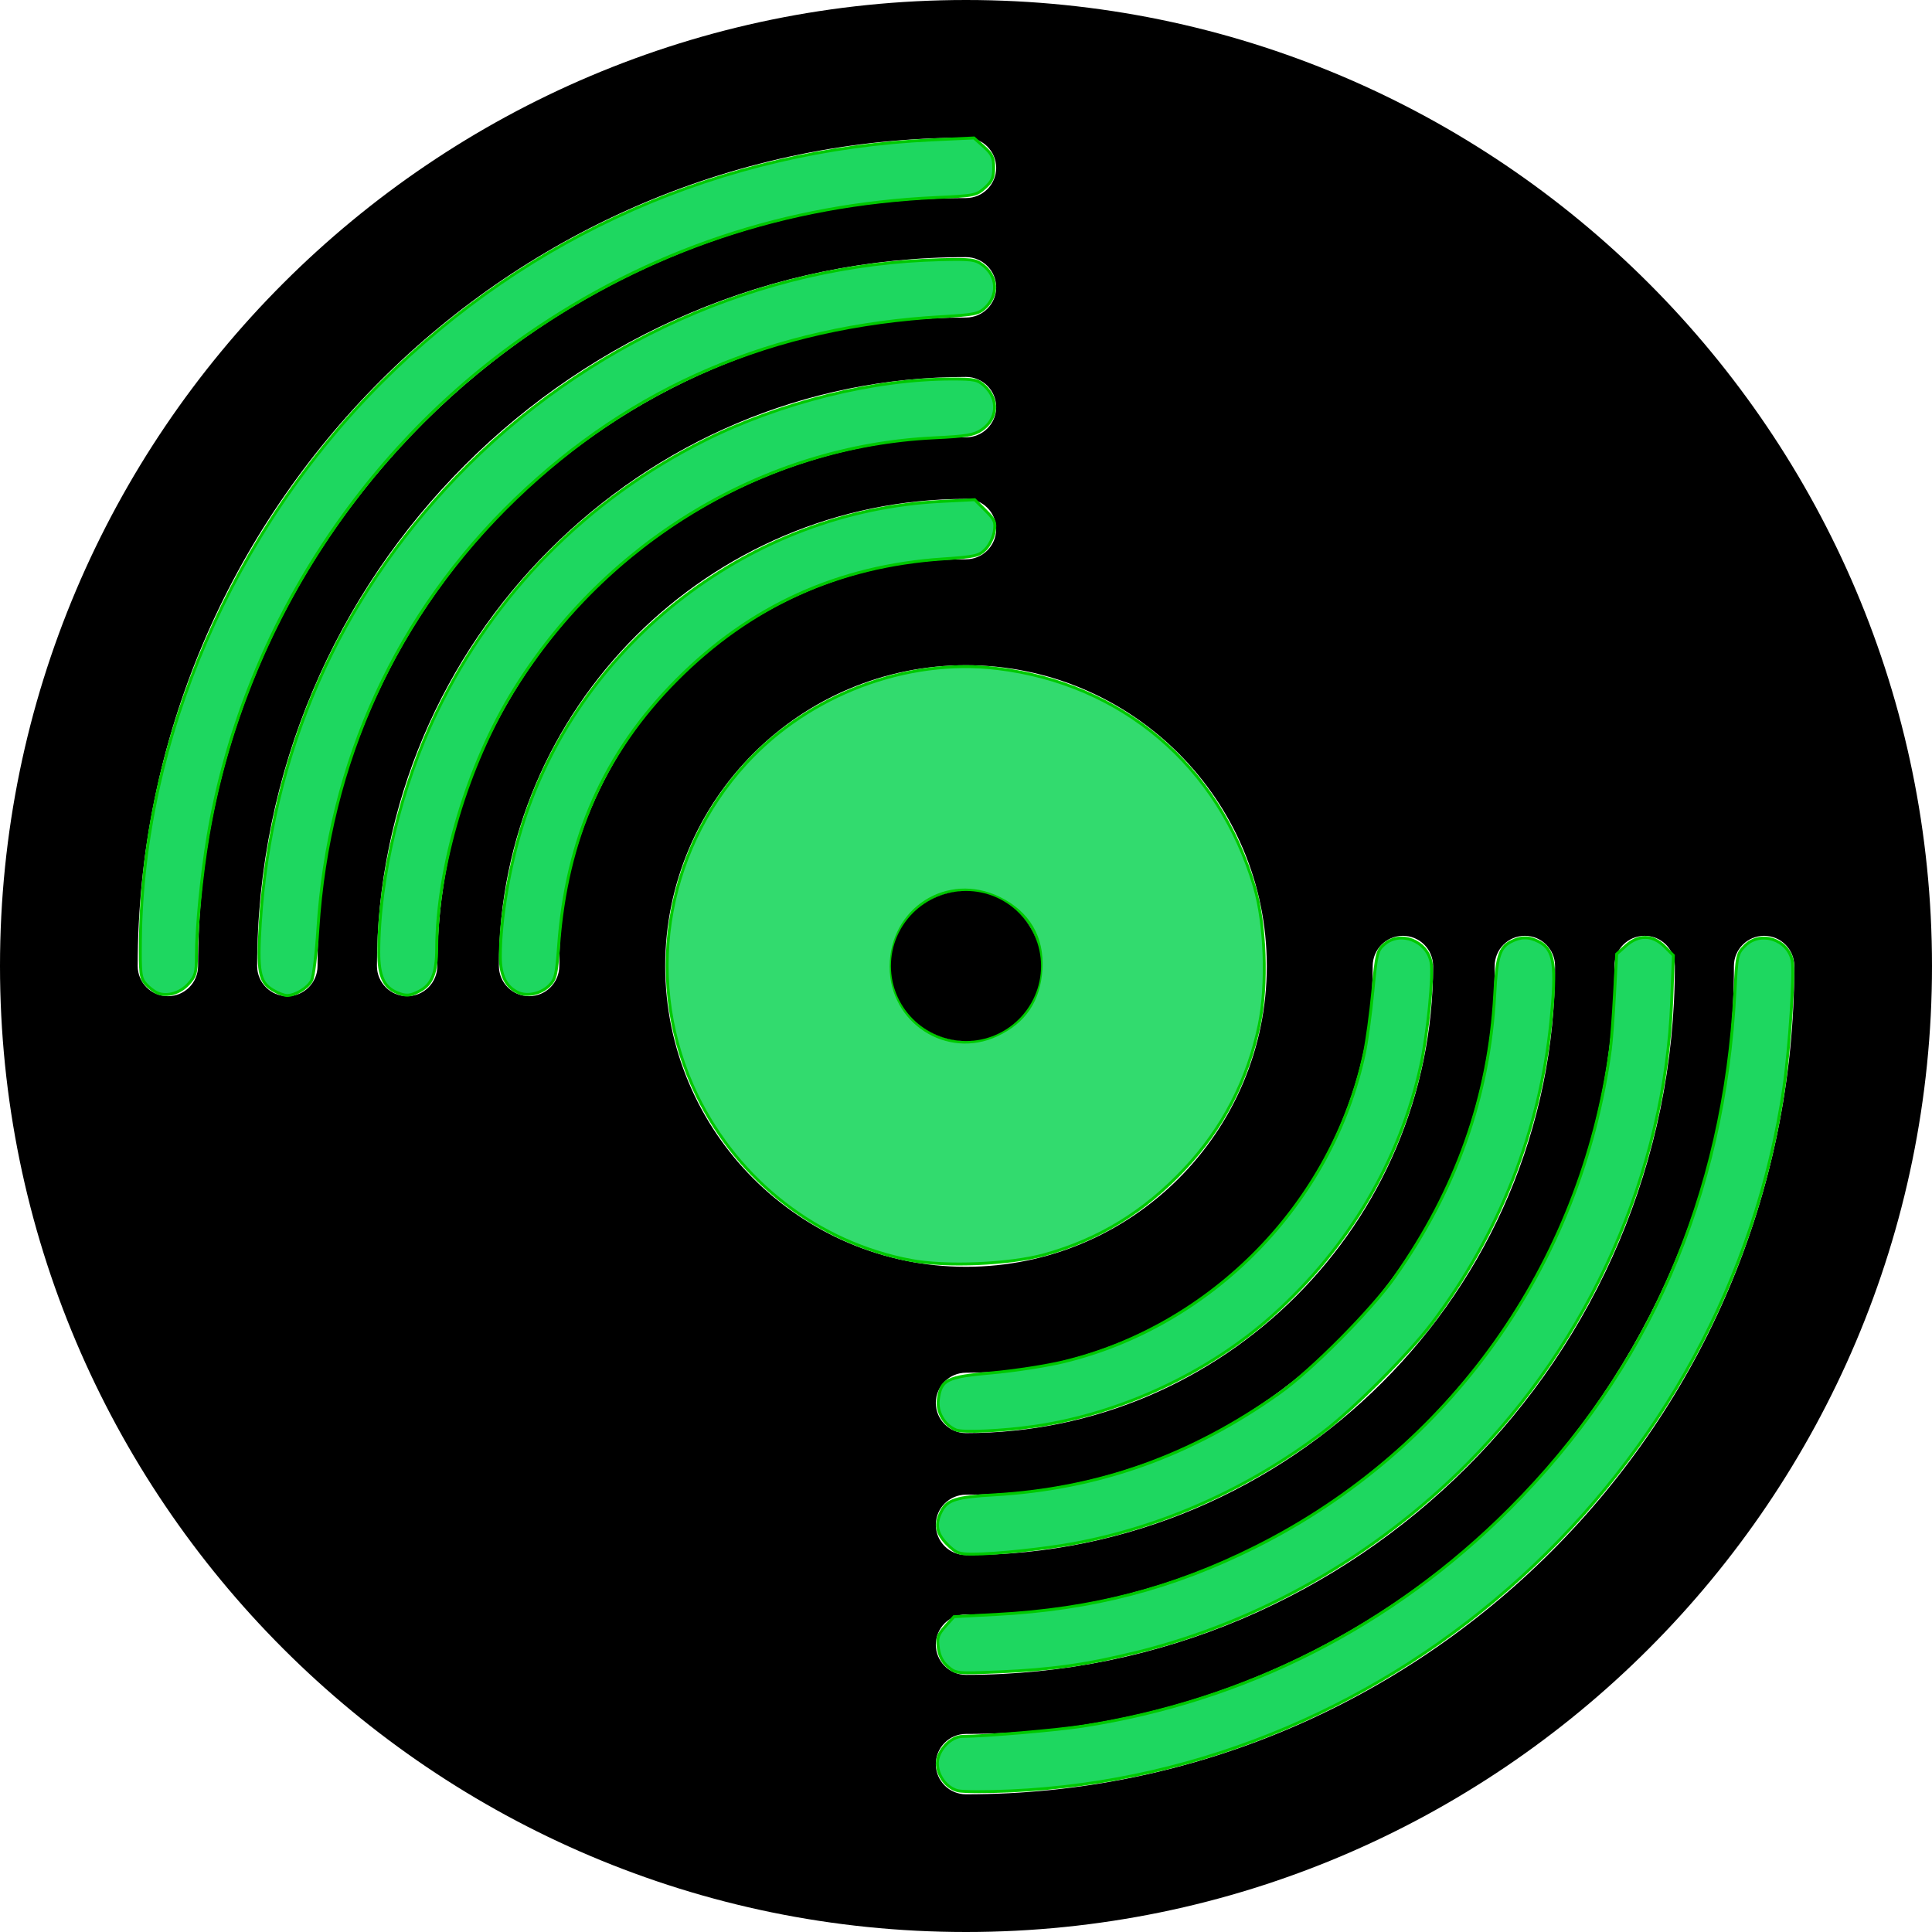 <?xml version="1.0" encoding="UTF-8" standalone="no"?>
<!-- Generator: Adobe Illustrator 19.0.0, SVG Export Plug-In . SVG Version: 6.00 Build 0)  -->

<svg
   xmlns:dc="http://purl.org/dc/elements/1.1/"
   xmlns:cc="http://creativecommons.org/ns#"
   xmlns:rdf="http://www.w3.org/1999/02/22-rdf-syntax-ns#"
   xmlns:svg="http://www.w3.org/2000/svg"
   xmlns="http://www.w3.org/2000/svg"
   xmlns:sodipodi="http://sodipodi.sourceforge.net/DTD/sodipodi-0.dtd"
   xmlns:inkscape="http://www.inkscape.org/namespaces/inkscape"
   version="1.1"
   id="Layer_1"
   x="0px"
   y="0px"
   viewBox="0 0 512 512"
   style="enable-background:new 0 0 512 512;"
   xml:space="preserve"
   sodipodi:docname="vinyl.svg"
   inkscape:version="0.92.3 (2405546, 2018-03-11)"><defs
   id="defs4736" /><sodipodi:namedview
   pagecolor="#ffffff"
   bordercolor="#666666"
   borderopacity="1"
   objecttolerance="10"
   gridtolerance="10"
   guidetolerance="10"
   inkscape:pageopacity="0"
   inkscape:pageshadow="2"
   inkscape:window-width="1920"
   inkscape:window-height="1001"
   id="namedview4734"
   showgrid="false"
   inkscape:zoom="1.3037281"
   inkscape:cx="93.319238"
   inkscape:cy="229.46254"
   inkscape:window-x="-9"
   inkscape:window-y="-9"
   inkscape:window-maximized="1"
   inkscape:current-layer="g4695" />
<g
   id="g4695">
	<g
   id="g4693">
		<path
   d="M256,0C114.84,0,0,114.84,0,256s114.84,256,256,256s256-114.84,256-256S397.16,0,256,0z M435.852,248c4.416,0,8,3.584,8,8    c0,103.584-84.268,187.852-187.852,187.852c-4.416,0-8-3.584-8-8c0-4.416,3.584-8,8-8c94.756,0,171.852-77.092,171.852-171.852    C427.852,251.584,431.432,248,435.852,248z M404.108,248c4.416,0,8,3.584,8,8c0,86.08-70.032,156.108-156.108,156.108    c-4.416,0-8-3.584-8-8c0-4.416,3.584-8,8-8c77.256,0,140.108-62.852,140.108-140.108C396.108,251.584,399.692,248,404.108,248z     M371.784,248c4.416,0,8,3.584,8,8c0,68.252-55.532,123.784-123.784,123.784c-4.416,0-8-3.584-8-8c0-4.416,3.584-8,8-8    c59.432,0,107.784-48.352,107.784-107.784C363.784,251.584,367.368,248,371.784,248z M44.492,264c-4.416,0-8-3.584-8-8    c0-121.036,98.472-219.508,219.508-219.508c4.416,0,8,3.584,8,8s-3.584,8-8,8C143.784,52.492,52.492,143.784,52.492,256    C52.492,260.416,48.912,264,44.492,264z M76.148,264c-4.416,0-8-3.584-8-8c0-103.584,84.268-187.852,187.852-187.852    c4.416,0,8,3.584,8,8c0,4.416-3.584,8-8,8C161.244,84.148,84.148,161.24,84.148,256C84.148,260.416,80.568,264,76.148,264z     M107.892,264c-4.416,0-8-3.584-8-8c0-86.08,70.032-156.108,156.108-156.108c4.416,0,8,3.584,8,8c0,4.416-3.584,8-8,8    c-77.256,0-140.108,62.852-140.108,140.108C115.892,260.416,112.308,264,107.892,264z M140.216,264c-4.416,0-8-3.584-8-8    c0-68.252,55.532-123.784,123.784-123.784c4.416,0,8,3.584,8,8s-3.584,8-8,8c-59.432,0-107.784,48.352-107.784,107.784    C148.216,260.416,144.632,264,140.216,264z M176.288,256c0-43.952,35.756-79.712,79.712-79.712s79.712,35.76,79.712,79.712    c0,43.952-35.76,79.712-79.712,79.712C212.048,335.712,176.288,299.952,176.288,256z M256,475.508c-4.416,0-8-3.584-8-8    c0-4.416,3.584-8,8-8c112.216,0,203.508-91.292,203.508-203.508c0-4.416,3.584-8,8-8c4.416,0,8,3.584,8,8    C475.508,377.036,377.036,475.508,256,475.508z"
   id="path4691" />
	</g>
<path
   style="fill:#1ed760;fill-opacity:0.909;stroke:#00c800;stroke-width:0.767"
   d="m 241.394,334.006 c -24.513,-4.644 -45.587,-20.9 -56.679,-43.721 -14.162,-29.138 -9.012,-63.991 13.002,-87.999 16.718,-18.232 42.543,-27.989 66.51,-25.127 33.02,3.943 58.803,25.823 68.224,57.9 2.893,9.85 3.449,25.965 1.26,36.525 -3.024,14.59 -9.705,27.468 -19.837,38.239 -10.666,11.338 -22.706,18.696 -37.122,22.686 -9.171,2.539 -26.083,3.255 -35.359,1.498 z m 22.743,-59.72 c 7.415,-3.468 11.234,-9.147 11.741,-17.457 0.515,-8.447 -3.367,-15.014 -11.116,-18.805 -13.619,-6.663 -28.592,2.844 -28.615,18.169 -0.022,14.618 14.856,24.236 27.989,18.093 z"
   id="path5364"
   inkscape:connector-curvature="0" /><path
   style="fill:#1ed760;fill-opacity:1;stroke:#00c800;stroke-width:0.767"
   d="m 253.313,378.936 c -3.11,-1.342 -5.085,-4.756 -4.647,-8.034 0.707,-5.297 2.134,-6.007 14.24,-7.08 5.885,-0.522 14.408,-1.842 18.94,-2.934 39.425,-9.501 71.306,-42.224 79.745,-81.85 0.659,-3.096 1.662,-10.448 2.228,-16.34 0.964,-10.033 1.158,-10.823 3.067,-12.464 4.237,-3.645 11.293,-0.909 12.362,4.793 0.646,3.444 -0.894,18.932 -2.71,27.253 -5.506,25.228 -19.079,48.196 -39.106,66.173 -17.112,15.362 -40.361,26.21 -63.323,29.547 -8.435,1.226 -19.019,1.702 -20.796,0.936 z"
   id="path5400"
   inkscape:connector-curvature="0" /><path
   style="fill:#1ed760;fill-opacity:1;stroke:#00c800;stroke-width:0.767"
   d="m 251.021,409.251 c -2.88,-2.88 -3.296,-5.342 -1.494,-8.828 1.518,-2.936 3.994,-3.702 13.756,-4.258 27.844,-1.586 52.339,-10.313 75.866,-27.027 8.44,-5.996 24.328,-22.01 30.454,-30.696 16.315,-23.132 25.078,-47.87 26.513,-74.846 0.531,-9.992 1.282,-12.471 4.238,-14 2.716,-1.404 4.803,-1.41 7.489,-0.021 4.067,2.103 4.667,6.157 3.147,21.261 -2.906,28.88 -13.725,56.291 -31.508,79.83 -6.159,8.152 -20.734,22.727 -28.886,28.886 -19.948,15.071 -42.597,25.169 -66.228,29.528 -7.681,1.417 -20.682,2.779 -26.526,2.779 -3.77,0 -4.489,-0.275 -6.822,-2.608 z"
   id="path5402"
   inkscape:connector-curvature="0" /><path
   style="fill:#1ed760;fill-opacity:1;stroke:#00c800;stroke-width:0.767"
   d="m 251.22,441.69 c -1.462,-1.258 -2.268,-2.829 -2.557,-4.986 -0.366,-2.727 -0.116,-3.493 1.863,-5.708 l 2.286,-2.558 11.159,-0.587 c 25.474,-1.341 46.802,-6.896 68.816,-17.922 51.396,-25.743 86.298,-74.731 93.986,-131.916 0.284,-2.109 0.774,-8.64 1.089,-14.513 l 0.573,-10.678 2.429,-2.17 c 3.394,-3.032 7.096,-2.966 10.247,0.185 l 2.355,2.355 -0.447,12.027 c -1.68,45.255 -21.516,90.056 -54.451,122.98 -24.257,24.249 -54.813,41.644 -87.229,49.657 -13.193,3.261 -22.918,4.649 -36.456,5.201 -11.374,0.464 -11.556,0.446 -13.662,-1.366 z"
   id="path5404"
   inkscape:connector-curvature="0" /><path
   style="fill:#1ed760;fill-opacity:1;stroke:#00c800;stroke-width:0.767"
   d="m 253.827,474.554 c -3.02,-0.785 -5.414,-3.99 -5.414,-7.248 0,-3.375 3.491,-7.119 6.653,-7.136 6.044,-0.032 25.104,-1.659 31.963,-2.729 43.163,-6.732 81.92,-26.448 112.908,-57.436 36.903,-36.903 56.989,-82.873 59.824,-136.912 0.522,-9.948 0.618,-10.393 2.689,-12.464 4.043,-4.043 11.366,-1.711 12.504,3.981 0.62,3.102 -0.697,23.19 -2.198,33.525 -14.837,102.144 -102.48,181.876 -204.979,186.478 -6.436,0.289 -12.713,0.262 -13.95,-0.059 z"
   id="path5406"
   inkscape:connector-curvature="0" /><path
   style="fill:#1ed760;fill-opacity:1;stroke:#00c800;stroke-width:0.767"
   d="m 137.491,263.099 c -3.3,-1.393 -4.9,-4.515 -4.9,-9.564 0,-10.116 2.508,-24.634 6.217,-35.984 15.618,-47.791 60.457,-82.154 110.485,-84.669 l 9.014,-0.453 2.82,2.82 c 2.51,2.51 2.77,3.13 2.363,5.635 -0.251,1.548 -1.311,3.669 -2.355,4.713 -1.722,1.722 -2.762,1.956 -11.225,2.527 -27.796,1.874 -51.059,12.434 -70.554,32.027 -19.189,19.285 -29.253,41.951 -31.319,70.532 -0.553,7.654 -0.834,8.846 -2.474,10.485 -2.093,2.092 -5.665,2.946 -8.072,1.931 z"
   id="path5408"
   inkscape:connector-curvature="0" /><path
   style="fill:#1ed760;fill-opacity:1;stroke:#00c800;stroke-width:0.767"
   d="m 105.276,263.07 c -3.534,-1.428 -4.9,-4.406 -4.894,-10.665 0.021,-19.777 5.863,-43.996 15.35,-63.64 15.192,-31.456 39.78,-56.41 70.981,-72.036 20.164,-10.098 45.043,-16.285 65.493,-16.285 6.043,0 6.923,0.187 8.719,1.852 3.836,3.555 3.477,8.737 -0.808,11.641 -1.99,1.349 -3.997,1.683 -12.597,2.096 -44.917,2.158 -86.757,27.235 -111.281,66.697 -12.287,19.771 -20.45,47.104 -20.508,68.665 -0.017,6.464 -1.274,9.547 -4.592,11.263 -2.509,1.297 -3.5,1.367 -5.864,0.412 z"
   id="path5412"
   inkscape:connector-curvature="0" /><path
   style="fill:#1ed760;fill-opacity:1;stroke:#00c800;stroke-width:0.767"
   d="m 72.235,262.325 c -3.533,-2.154 -4.051,-4.959 -3.257,-17.639 2.811,-44.906 20.704,-85.644 51.931,-118.237 33.999,-35.485 80.869,-56.522 128.394,-57.628 8.022,-0.187 9.164,-0.045 11.074,1.373 3.997,2.967 4.288,8.058 0.655,11.426 -1.674,1.551 -2.979,1.816 -11.283,2.289 -44.86,2.558 -82.216,18.503 -113.158,48.301 -31.45,30.288 -49.569,69.74 -52.342,113.97 -0.41,6.539 -1.165,12.695 -1.678,13.68 -1.018,1.954 -4.322,3.963 -6.51,3.959 -0.759,-0.002 -2.481,-0.674 -3.826,-1.494 z"
   id="path5414"
   inkscape:connector-curvature="0" /><path
   style="fill:#1ed760;fill-opacity:1;stroke:#00c800;stroke-width:0.767"
   d="m 41.698,263.126 c -0.844,-0.361 -2.224,-1.429 -3.068,-2.372 -1.384,-1.547 -1.523,-2.703 -1.417,-11.788 0.619,-53.136 24.478,-108.24 63.961,-147.723 39.033,-39.033 90.307,-61.605 145.761,-64.166 l 11.179,-0.516 2.611,2.333 c 2.186,1.953 2.611,2.857 2.611,5.558 0,2.629 -0.434,3.613 -2.347,5.323 -2.248,2.009 -2.798,2.118 -13.022,2.583 -39.727,1.807 -76.131,14.036 -108.377,36.406 C 95.019,119.682 64.121,168.269 55.139,221.559 c -1.721,10.209 -3.08,24.185 -3.084,31.705 -0.002,4.56 -0.25,5.436 -2.112,7.48 -2.242,2.46 -5.718,3.465 -8.246,2.382 z"
   id="path5416"
   inkscape:connector-curvature="0" /></g>
<g
   id="g4701">
	<g
   id="g4699">
		<path
   d="M256,236.112c-10.968,0-19.892,8.92-19.892,19.888s8.92,19.888,19.892,19.888c10.964,0,19.888-8.92,19.888-19.888    C275.888,245.032,266.964,236.112,256,236.112z"
   id="path4697" />
	</g>
</g>
<g
   id="g4703">
</g>
<g
   id="g4705">
</g>
<g
   id="g4707">
</g>
<g
   id="g4709">
</g>
<g
   id="g4711">
</g>
<g
   id="g4713">
</g>
<g
   id="g4715">
</g>
<g
   id="g4717">
</g>
<g
   id="g4719">
</g>
<g
   id="g4721">
</g>
<g
   id="g4723">
</g>
<g
   id="g4725">
</g>
<g
   id="g4727">
</g>
<g
   id="g4729">
</g>
<g
   id="g4731">
</g>
</svg>